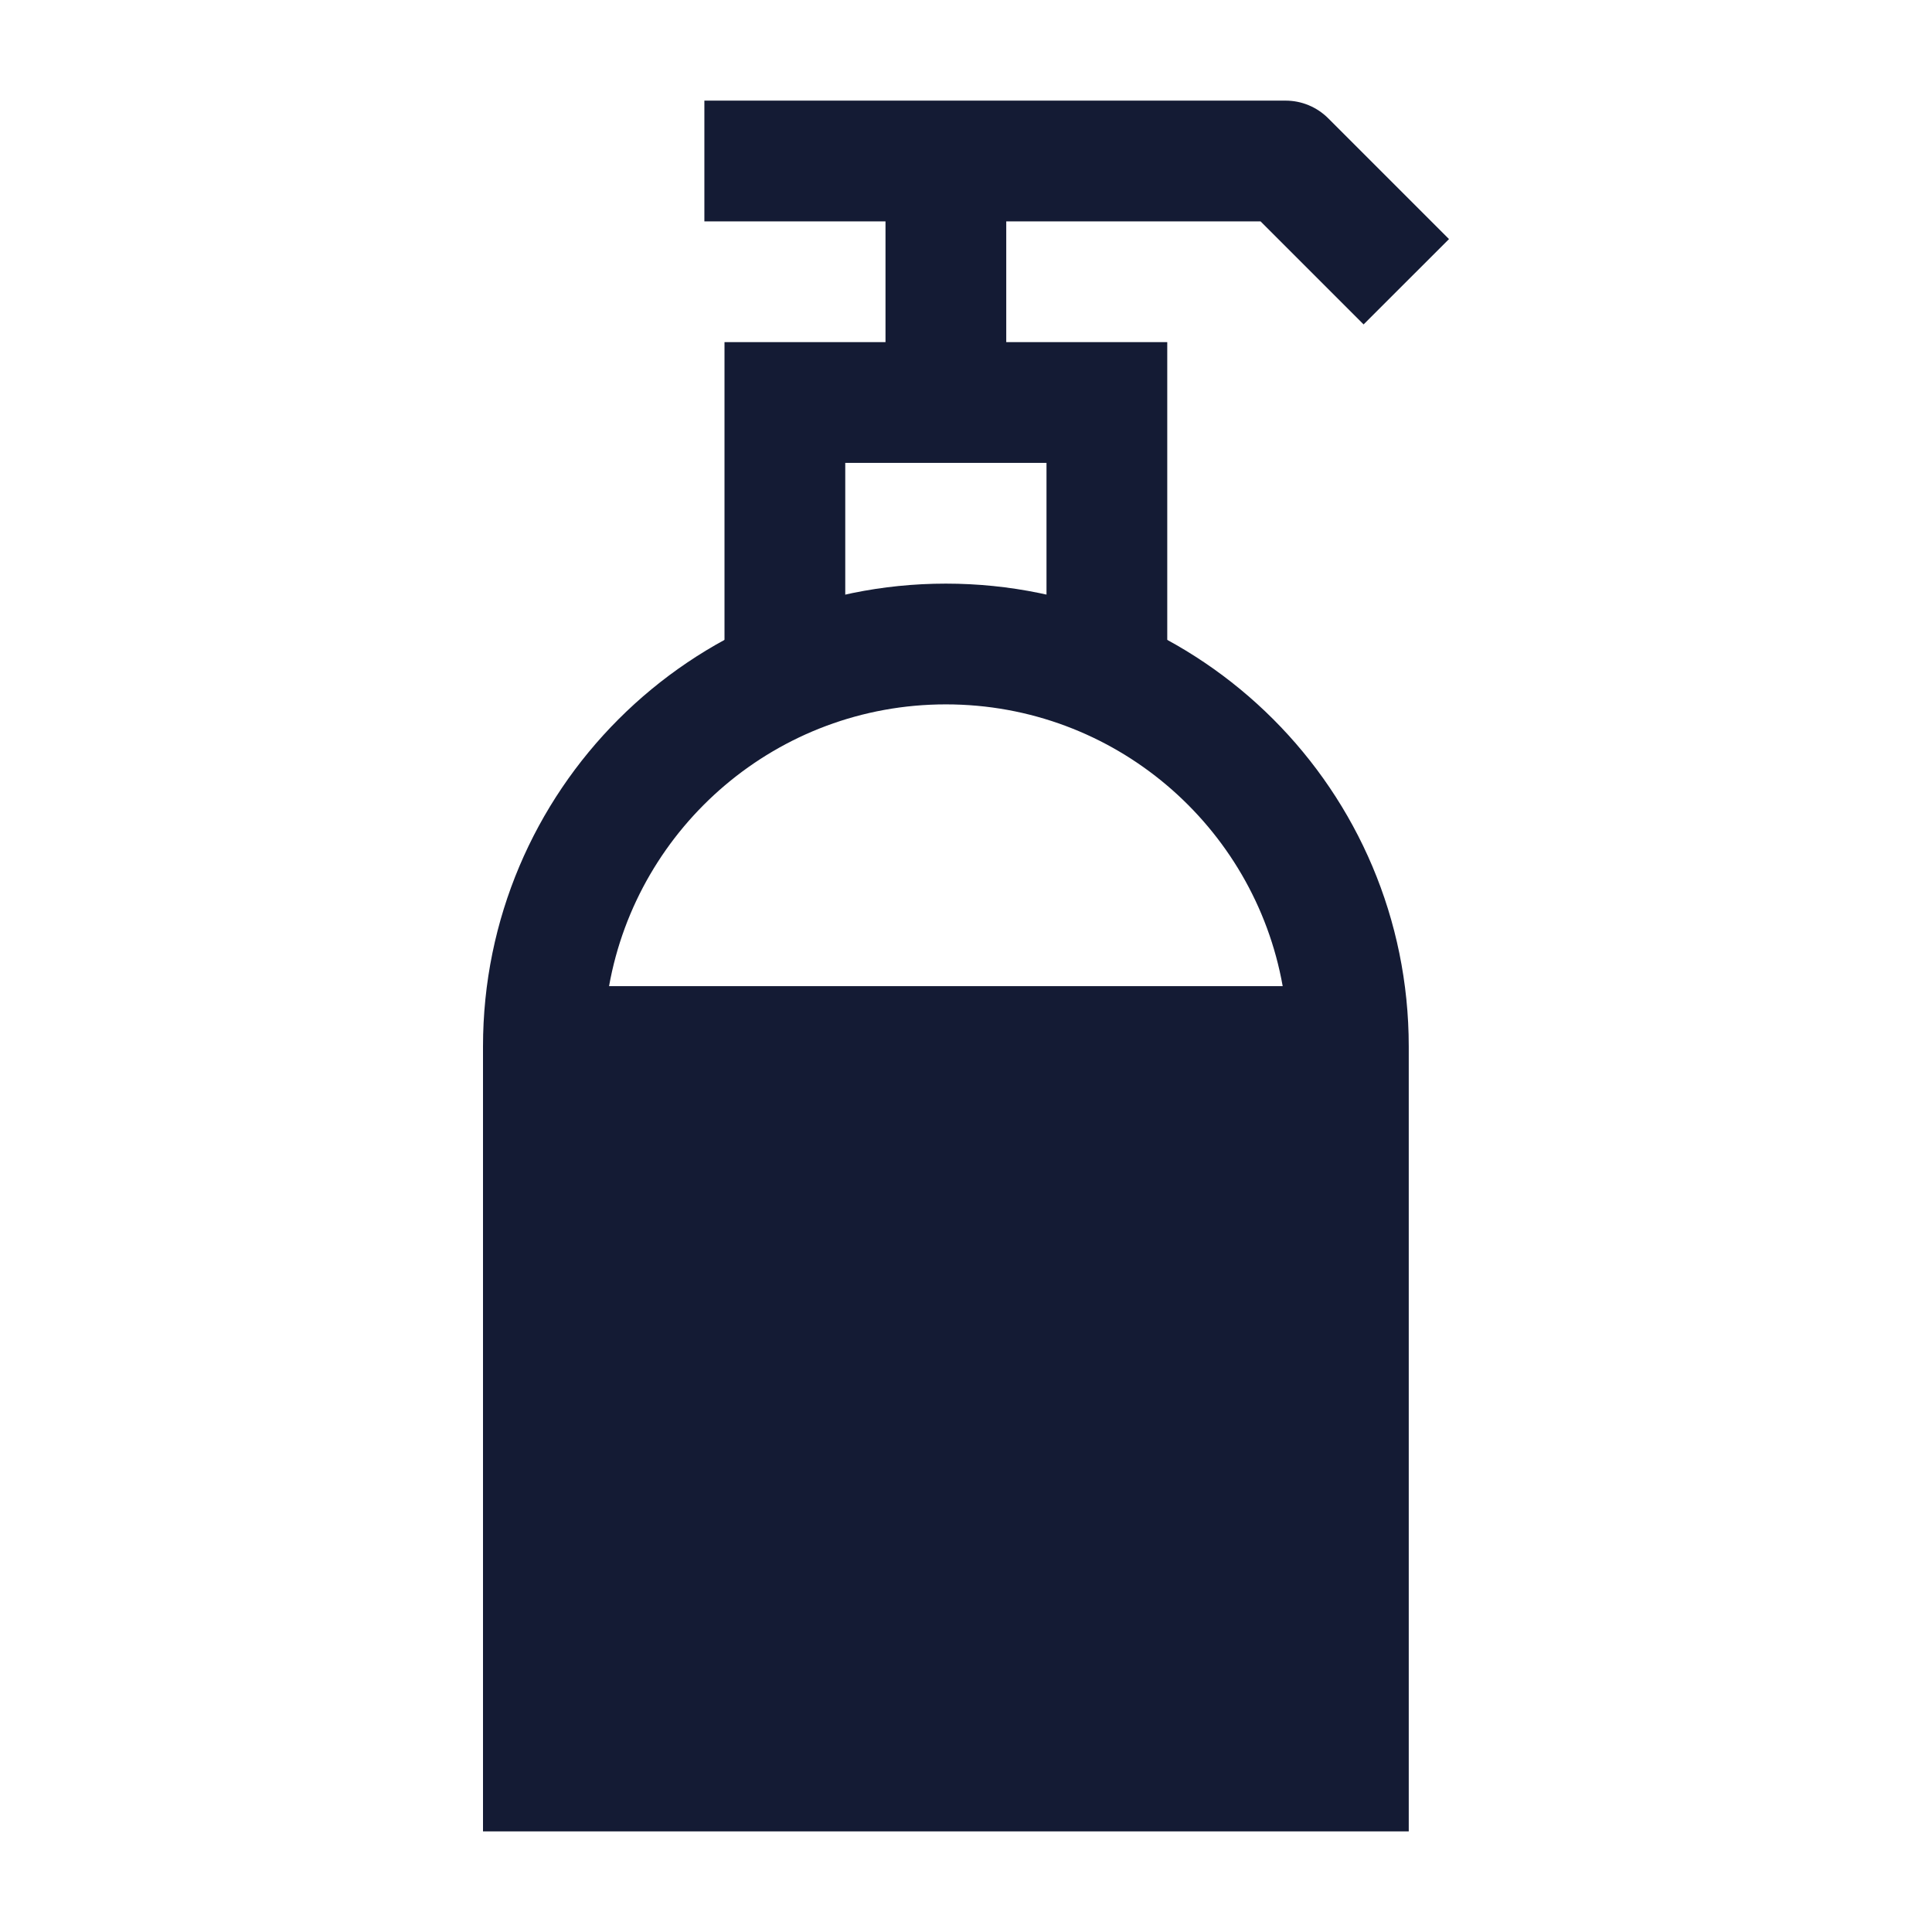 <svg width="24" height="24" viewBox="0 0 24 24" fill="none" xmlns="http://www.w3.org/2000/svg">
<path fill-rule="evenodd" clip-rule="evenodd" d="M9 4.25H14.5V8H13V5.75H10.5V8H9V4.25Z" fill="#141B34"/>
<path fill-rule="evenodd" clip-rule="evenodd" d="M12.5 2.75V5H11V2.75H8.75V1.25H15.97C16.169 1.25 16.359 1.329 16.5 1.47L18 2.97L16.939 4.03L15.659 2.75L12.5 2.75Z" fill="#141B34"/>
<path fill-rule="evenodd" clip-rule="evenodd" d="M6 13C6 9.824 8.574 7.25 11.75 7.25C14.926 7.25 17.5 9.824 17.5 13V22.75H6V13ZM11.75 8.75C13.842 8.75 15.58 10.261 15.934 12.25H7.566C7.921 10.261 9.659 8.75 11.75 8.75Z" fill="#141B34"/>
</svg>
